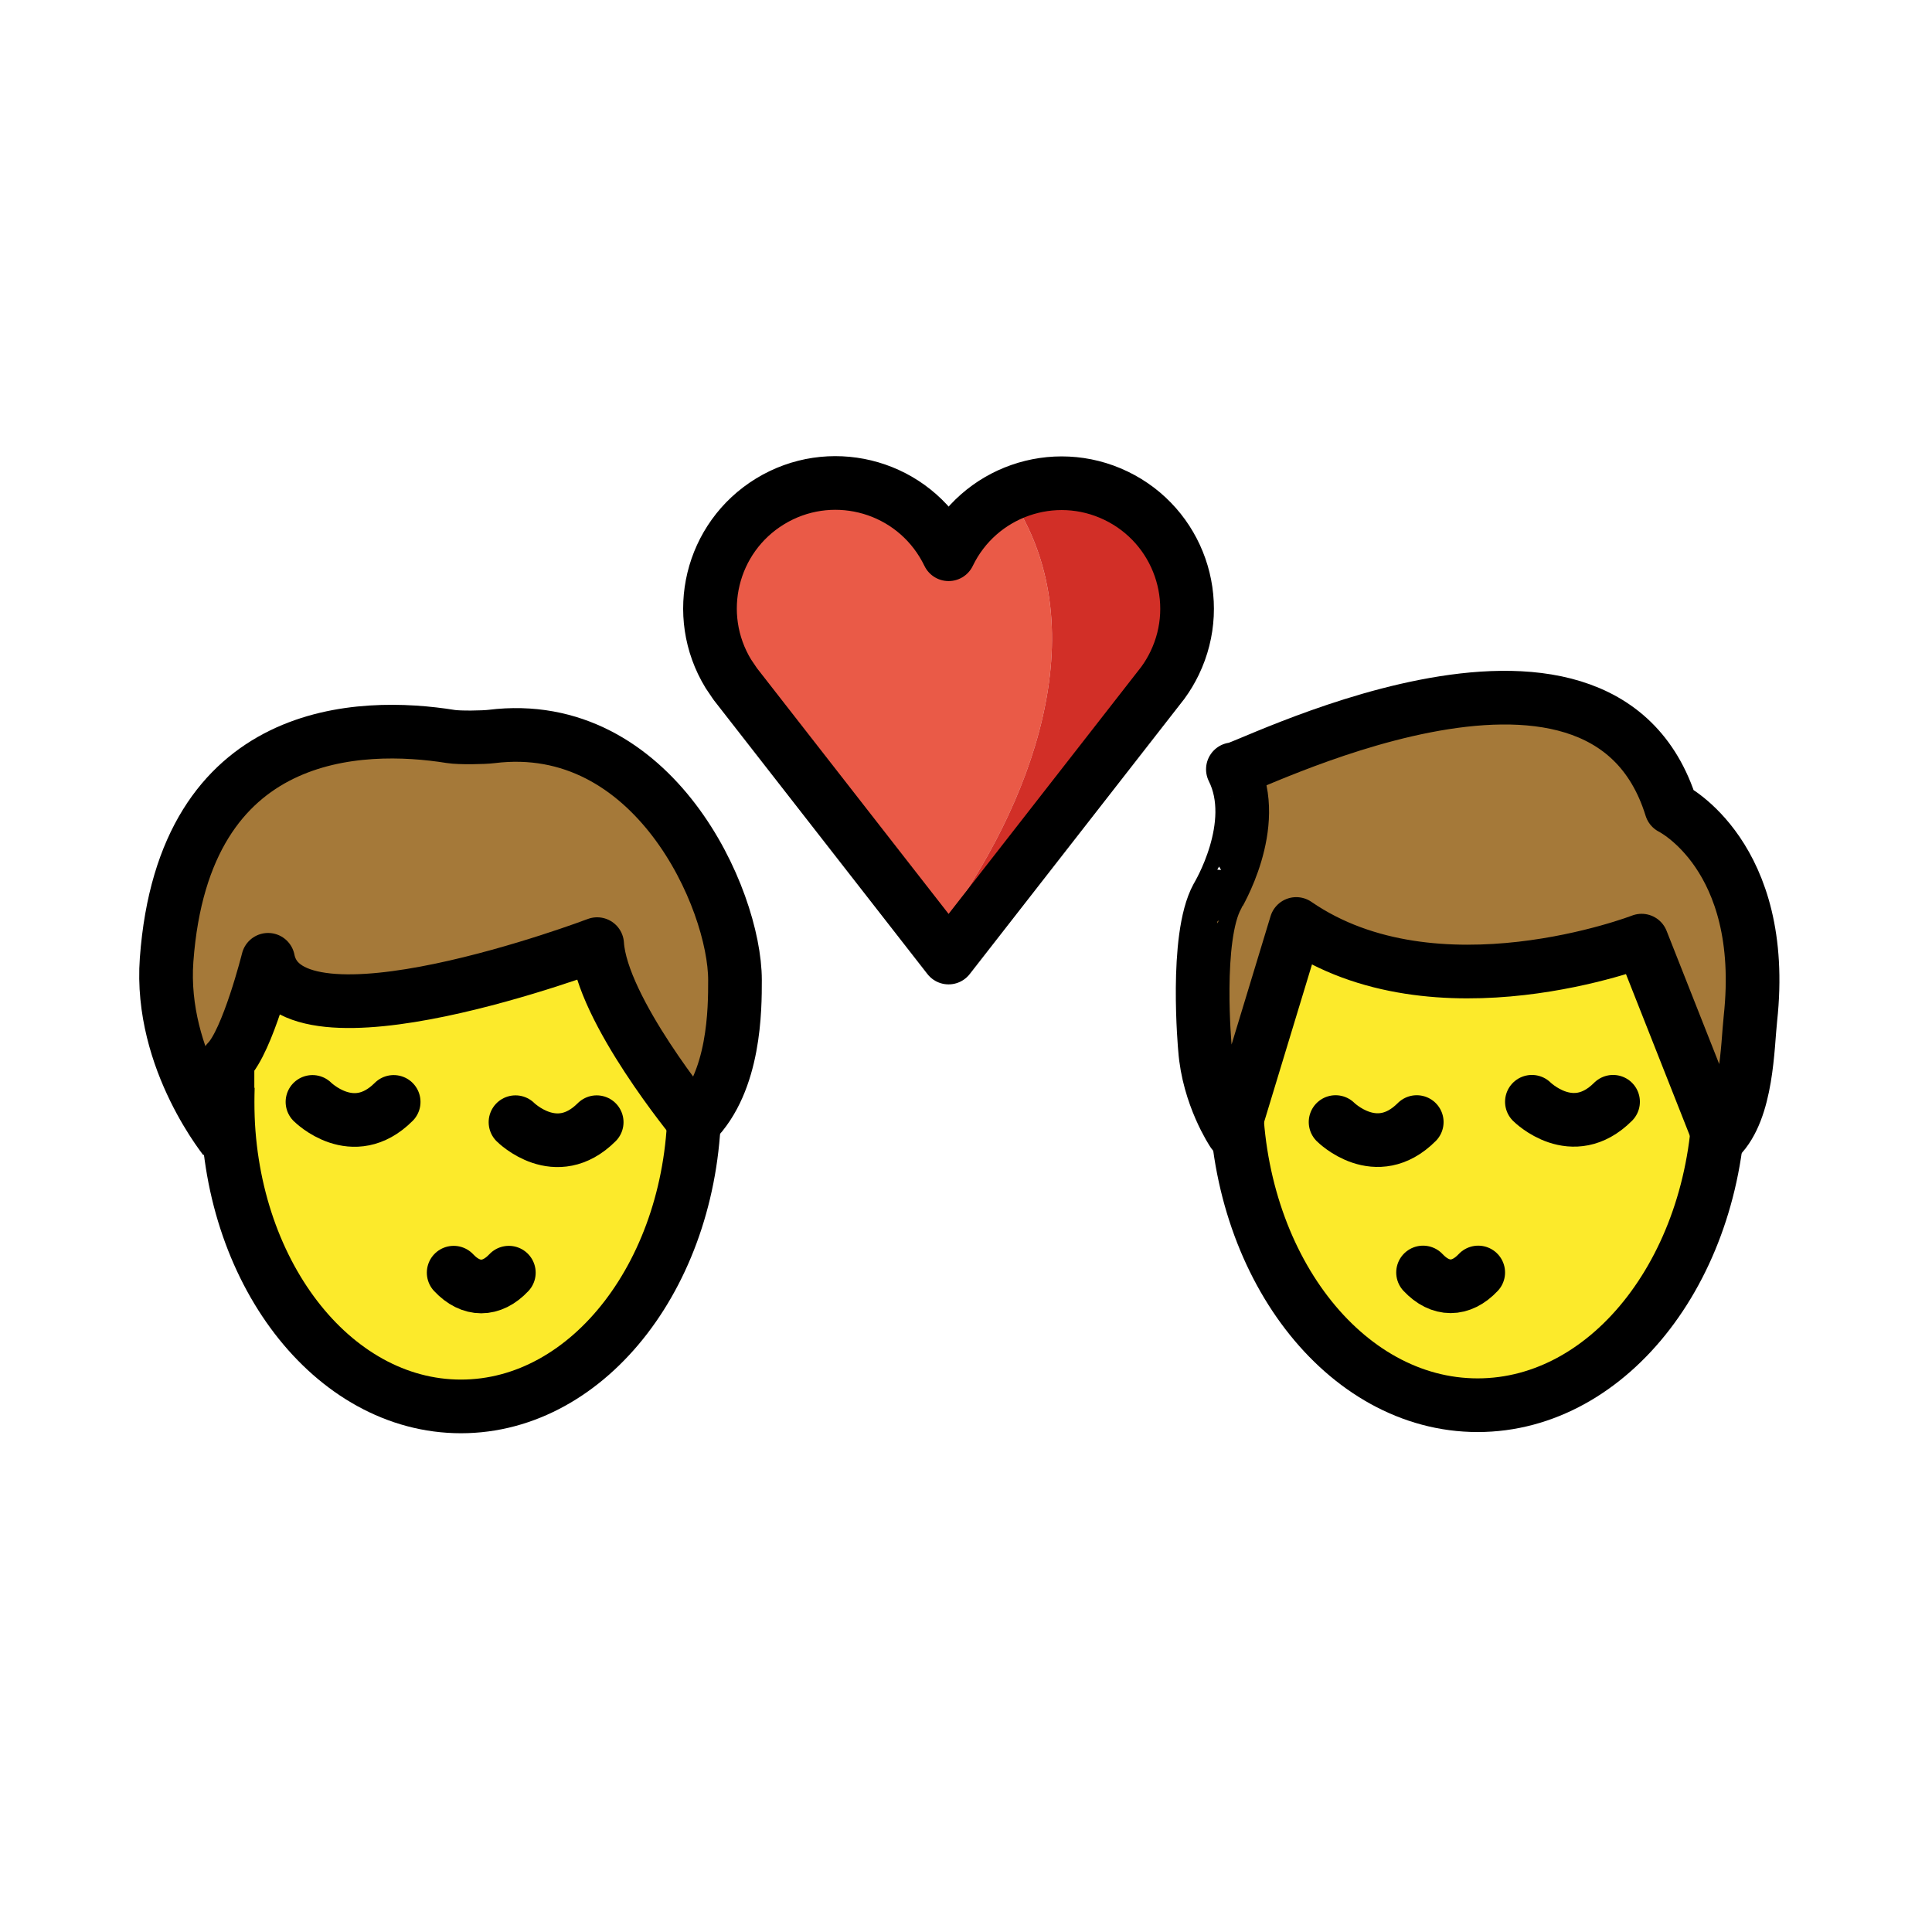 <svg id="emoji" x="0" y="0" viewBox="0 0 72 72" version="1.1" xmlns="http://www.w3.org/2000/svg">
  <g id="color">
    <ellipse cx="17.179" cy="41.065" rx="8.7" ry="11.348" fill="#FCEA2B"/>
    <path fill="#A57939" d="M6.209,35.769c0.645-8.762,7.263-8.855,10.591-8.322c0.323,0.052,1.228,0.036,1.513,0 c6.052-0.756,9.078,6.052,9.078,9.078c0,1.071,0,3.783-1.513,5.296c0,0-3.465-4.194-3.624-6.636 c0,0-11.507,4.367-12.263,0.584c0,0-0.756,3.026-1.513,3.783c0,0,0,2.27,0,3.026 C8.479,42.578,5.932,39.541,6.209,35.769z"/>
    <path fill="#EA5A47" d="M37.804,18.74c-0.929,0.416-1.679,1.149-2.118,2.067c-0.09,0.186-0.313,0.263-0.499,0.173 c-0.076-0.037-0.137-0.098-0.173-0.173c-1.03-2.141-3.601-3.041-5.742-2.01 c-2.141,1.03-3.041,3.601-2.01,5.742c0.06,0.126,0.127,0.248,0.2,0.368l0.246,0.364l7.31,9.372 C38.488,29.99,40.844,23.537,37.804,18.74z"/>
    <path fill="#D22F27" d="M39.559,18.369c-0.605-0.001-1.203,0.125-1.755,0.371c3.041,4.797,0.683,11.25-2.786,15.901 l0.333,0.425l0.585-0.75l7.102-9.106c1.401-1.921,0.979-4.613-0.941-6.014c-0.736-0.537-1.624-0.827-2.536-0.827 L39.559,18.369L39.559,18.369z"/>
    <ellipse cx="55.067" cy="40.615" rx="9.011" ry="11.753" fill="#FCEA2B"/>
    <path fill="#A57939" d="M45.946,28.669c-0.039,0.272,13.716-7.035,16.337,1.438c0,0,3.611,1.772,2.95,7.853 c-0.113,1.035-0.114,3.395-1.155,4.436l-2.9-7.341c0,0-7.663,2.965-12.871-0.621l-2.36,7.769 c0,0-0.912-1.351-1.041-3.123c0,0-0.383-4.139,0.458-5.668C45.363,33.412,46.987,30.752,45.946,28.669z"/>
  </g>
  <g id="hair"/>
  <g id="skin"/>
  <g id="skin-shadow"/>
  <g id="line">
    <path fill="none" stroke="#000000" stroke-miterlimit="10" stroke-width="2" d="M25.863,40.376 c0.011,0.228,0.016,0.458,0.016,0.689c0,6.267-3.895,11.348-8.7,11.348s-8.7-5.081-8.7-11.348 c0-0.187,0.004-0.373,0.01-0.558"/>
    <path fill="none" stroke="#000000" stroke-linecap="round" stroke-linejoin="round" stroke-width="2" d="M16.907,47.429 c0.642,0.685,1.413,0.685,2.056,0"/>
    <path fill="none" stroke="#000000" stroke-linecap="round" stroke-miterlimit="10" stroke-width="2" d="M19.211,41.821 c0,0,1.513,1.513,3.026,0"/>
    <path fill="none" stroke="#000000" stroke-linecap="round" stroke-miterlimit="10" stroke-width="2" d="M11.645,41.065 c0,0,1.513,1.513,3.026,0"/>
    <path fill="none" stroke="#000000" stroke-linecap="round" stroke-linejoin="round" stroke-width="2" d="M6.209,35.769 c0.645-8.762,7.263-8.855,10.591-8.322c0.323,0.052,1.228,0.036,1.513,0c6.052-0.756,9.078,6.052,9.078,9.078 c0,1.071,0,3.783-1.513,5.296c0,0-3.465-4.194-3.624-6.636c0,0-11.507,4.367-12.263,0.584 c0,0-0.756,3.026-1.513,3.783c0,0,0,2.27,0,3.026C8.479,42.578,5.932,39.541,6.209,35.769z"/>
    <path fill="none" stroke="#000000" stroke-linecap="round" stroke-linejoin="round" stroke-width="2" d="M35.351,35.685 L27.4,25.489l-0.256-0.379c-1.345-2.204-0.648-5.081,1.556-6.426c2.204-1.345,5.081-0.648,6.426,1.556 c0.082,0.135,0.157,0.273,0.226,0.415c1.121-2.326,3.915-3.303,6.241-2.181s3.303,3.915,2.181,6.241 c-0.124,0.258-0.272,0.504-0.441,0.735L35.351,35.685z"/>
    <path fill="none" stroke="#000000" stroke-miterlimit="10" stroke-width="2" d="M64.054,39.746 c0.016,0.287,0.024,0.577,0.024,0.869c0,6.491-4.034,11.753-9.011,11.753s-9.011-5.262-9.011-11.753 c0-0.236,0.005-0.471,0.016-0.704"/>
    <path fill="none" stroke="#000000" stroke-linecap="round" stroke-linejoin="round" stroke-width="2" d="M53.033,47.422 c0.642,0.685,1.413,0.685,2.056,0"/>
    <path fill="none" stroke="#000000" stroke-linecap="round" stroke-miterlimit="10" stroke-width="2" d="M49.773,41.816 c0,0,1.513,1.513,3.025,0"/>
    <path fill="none" stroke="#000000" stroke-linecap="round" stroke-miterlimit="10" stroke-width="2" d="M57.089,41.06 c0,0,1.513,1.513,3.025,0"/>
    <path fill="none" stroke="#000000" stroke-linecap="round" stroke-linejoin="round" stroke-width="2" d="M60.4,28.3"/>
    <path fill="none" stroke="#000000" stroke-linejoin="round" stroke-miterlimit="10" stroke-width="2" d="M45.946,28.669 c-0.039,0.272,13.716-7.035,16.337,1.438c0,0,3.611,1.772,2.95,7.853c-0.113,1.035-0.114,3.395-1.155,4.436 l-2.9-7.341c0,0-7.663,2.965-12.871-0.621l-2.36,7.769c0,0-0.912-1.351-1.041-3.123c0,0-0.383-4.139,0.458-5.668 C45.363,33.412,46.987,30.752,45.946,28.669z"/>
  </g>
</svg>
